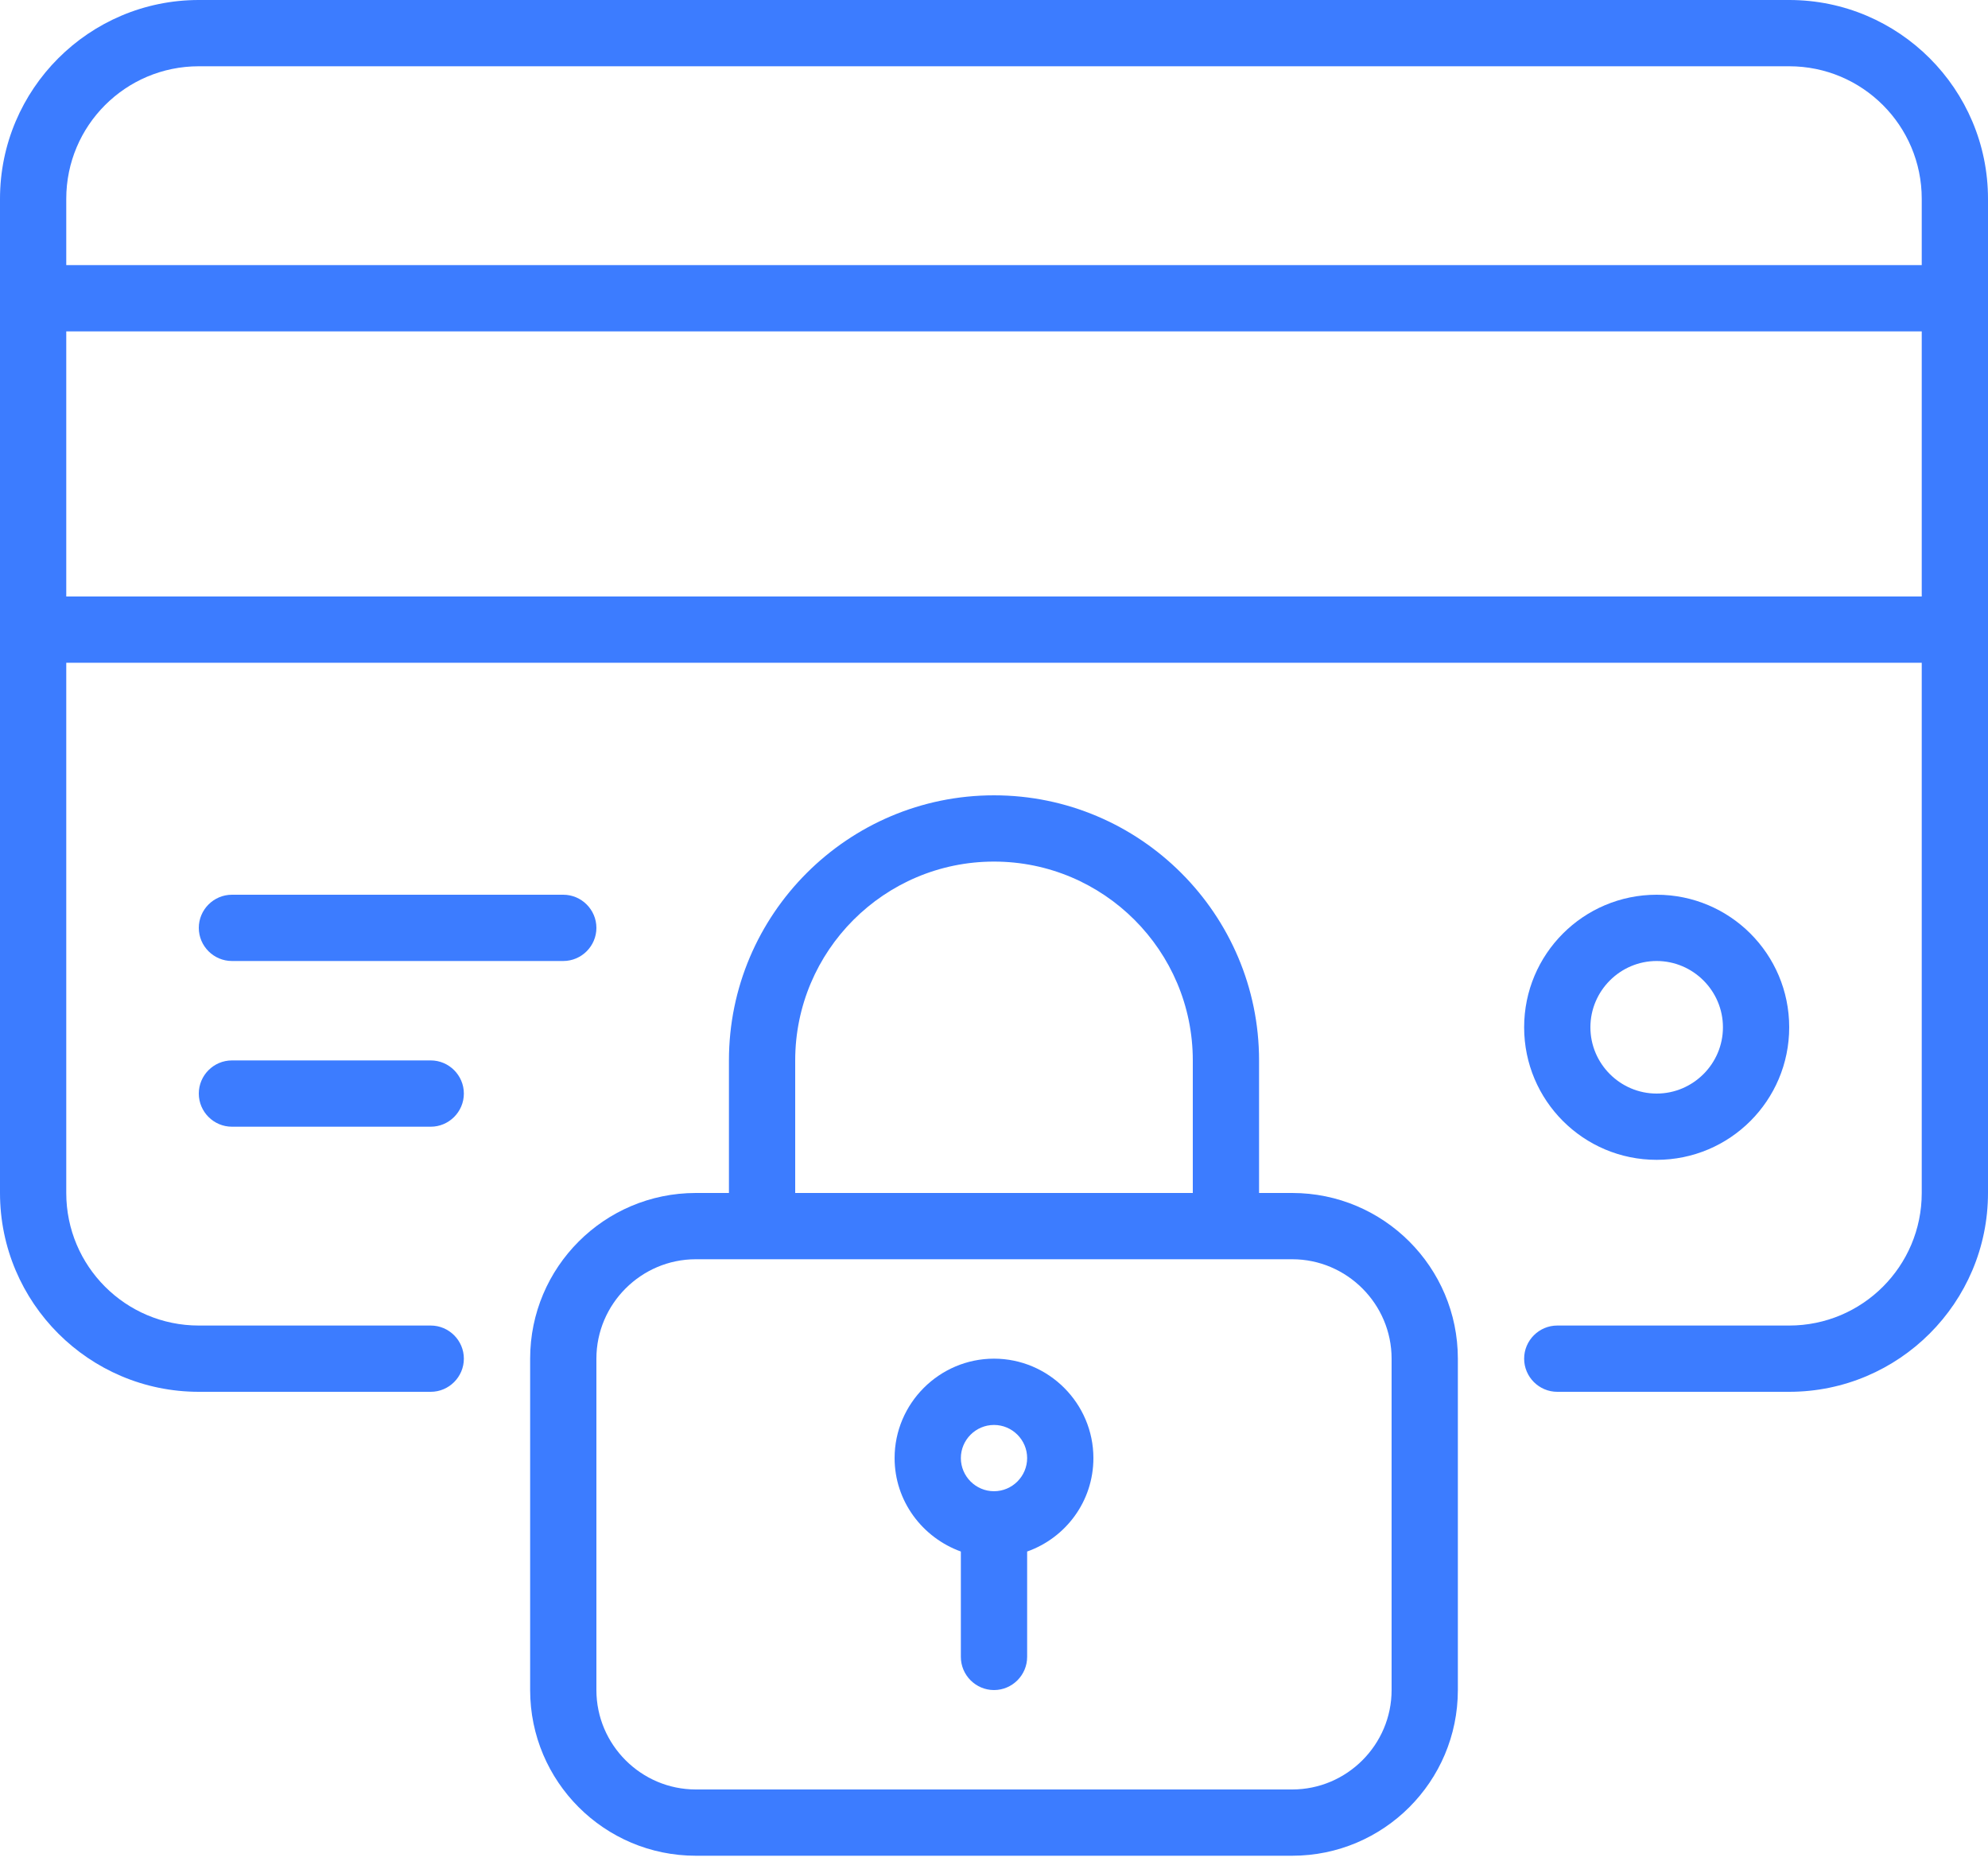 <svg width="100" height="94" viewBox="0 0 100 94" fill="none" xmlns="http://www.w3.org/2000/svg">
<path d="M65 60H63.333V53.333C63.333 45.983 57.35 40 50 40C42.65 40 36.667 45.983 36.667 53.333V60H35C30.4 60 26.667 63.733 26.667 68.333V85C26.667 89.6 30.4 93.333 35 93.333H65C69.6 93.333 73.333 89.6 73.333 85V68.333C73.333 63.733 69.6 60 65 60ZM40 53.333C40 47.817 44.483 43.333 50 43.333C55.517 43.333 60 47.817 60 53.333V60H40V53.333ZM70 85C70 87.75 67.75 90 65 90H35C32.25 90 30 87.75 30 85V68.333C30 65.583 32.25 63.333 35 63.333H65C67.75 63.333 70 65.583 70 68.333V85Z" fill="#3C7CFF"/>
<path d="M90 0H10C4.483 0 0 4.483 0 10V60C0 65.517 4.483 70 10 70H21.667C22.583 70 23.333 69.25 23.333 68.333C23.333 67.417 22.583 66.667 21.667 66.667H10C6.317 66.667 3.333 63.683 3.333 60V33.333H96.667V60C96.667 63.683 93.683 66.667 90 66.667H78.333C77.417 66.667 76.667 67.417 76.667 68.333C76.667 69.25 77.417 70 78.333 70H90C95.517 70 100 65.517 100 60V10C100 4.483 95.517 0 90 0ZM10 3.333H90C93.683 3.333 96.667 6.317 96.667 10V13.333H3.333V10C3.333 6.317 6.317 3.333 10 3.333ZM3.333 30V16.667H96.667V30H3.333Z" fill="#3C7CFF"/>
<path d="M21.667 56.667H11.667C10.75 56.667 10 55.917 10 55C10 54.083 10.75 53.333 11.667 53.333H21.667C22.583 53.333 23.333 54.083 23.333 55C23.333 55.917 22.583 56.667 21.667 56.667Z" fill="#3C7CFF"/>
<path d="M28.333 48.333H11.667C10.75 48.333 10 47.583 10 46.667C10 45.75 10.75 45 11.667 45H28.333C29.25 45 30 45.75 30 46.667C30 47.583 29.25 48.333 28.333 48.333Z" fill="#3C7CFF"/>
<path d="M83.333 58.333C79.65 58.333 76.667 55.35 76.667 51.667C76.667 47.983 79.65 45 83.333 45C87.017 45 90 47.983 90 51.667C90 55.35 87.017 58.333 83.333 58.333ZM83.333 48.333C81.5 48.333 80 49.833 80 51.667C80 53.5 81.5 55 83.333 55C85.167 55 86.667 53.5 86.667 51.667C86.667 49.833 85.167 48.333 83.333 48.333Z" fill="#3C7CFF"/>
<path d="M55 73.333C55 70.583 52.75 68.333 50 68.333C47.25 68.333 45 70.583 45 73.333C45 75.5 46.4 77.333 48.333 78.033V83.333C48.333 84.25 49.083 85 50 85C50.917 85 51.667 84.25 51.667 83.333V78.033C53.6 77.35 55 75.517 55 73.333ZM50 71.667C50.917 71.667 51.667 72.417 51.667 73.333C51.667 74.25 50.917 75 50 75C49.083 75 48.333 74.25 48.333 73.333C48.333 72.417 49.083 71.667 50 71.667Z" fill="#3C7CFF"/>
</svg>
